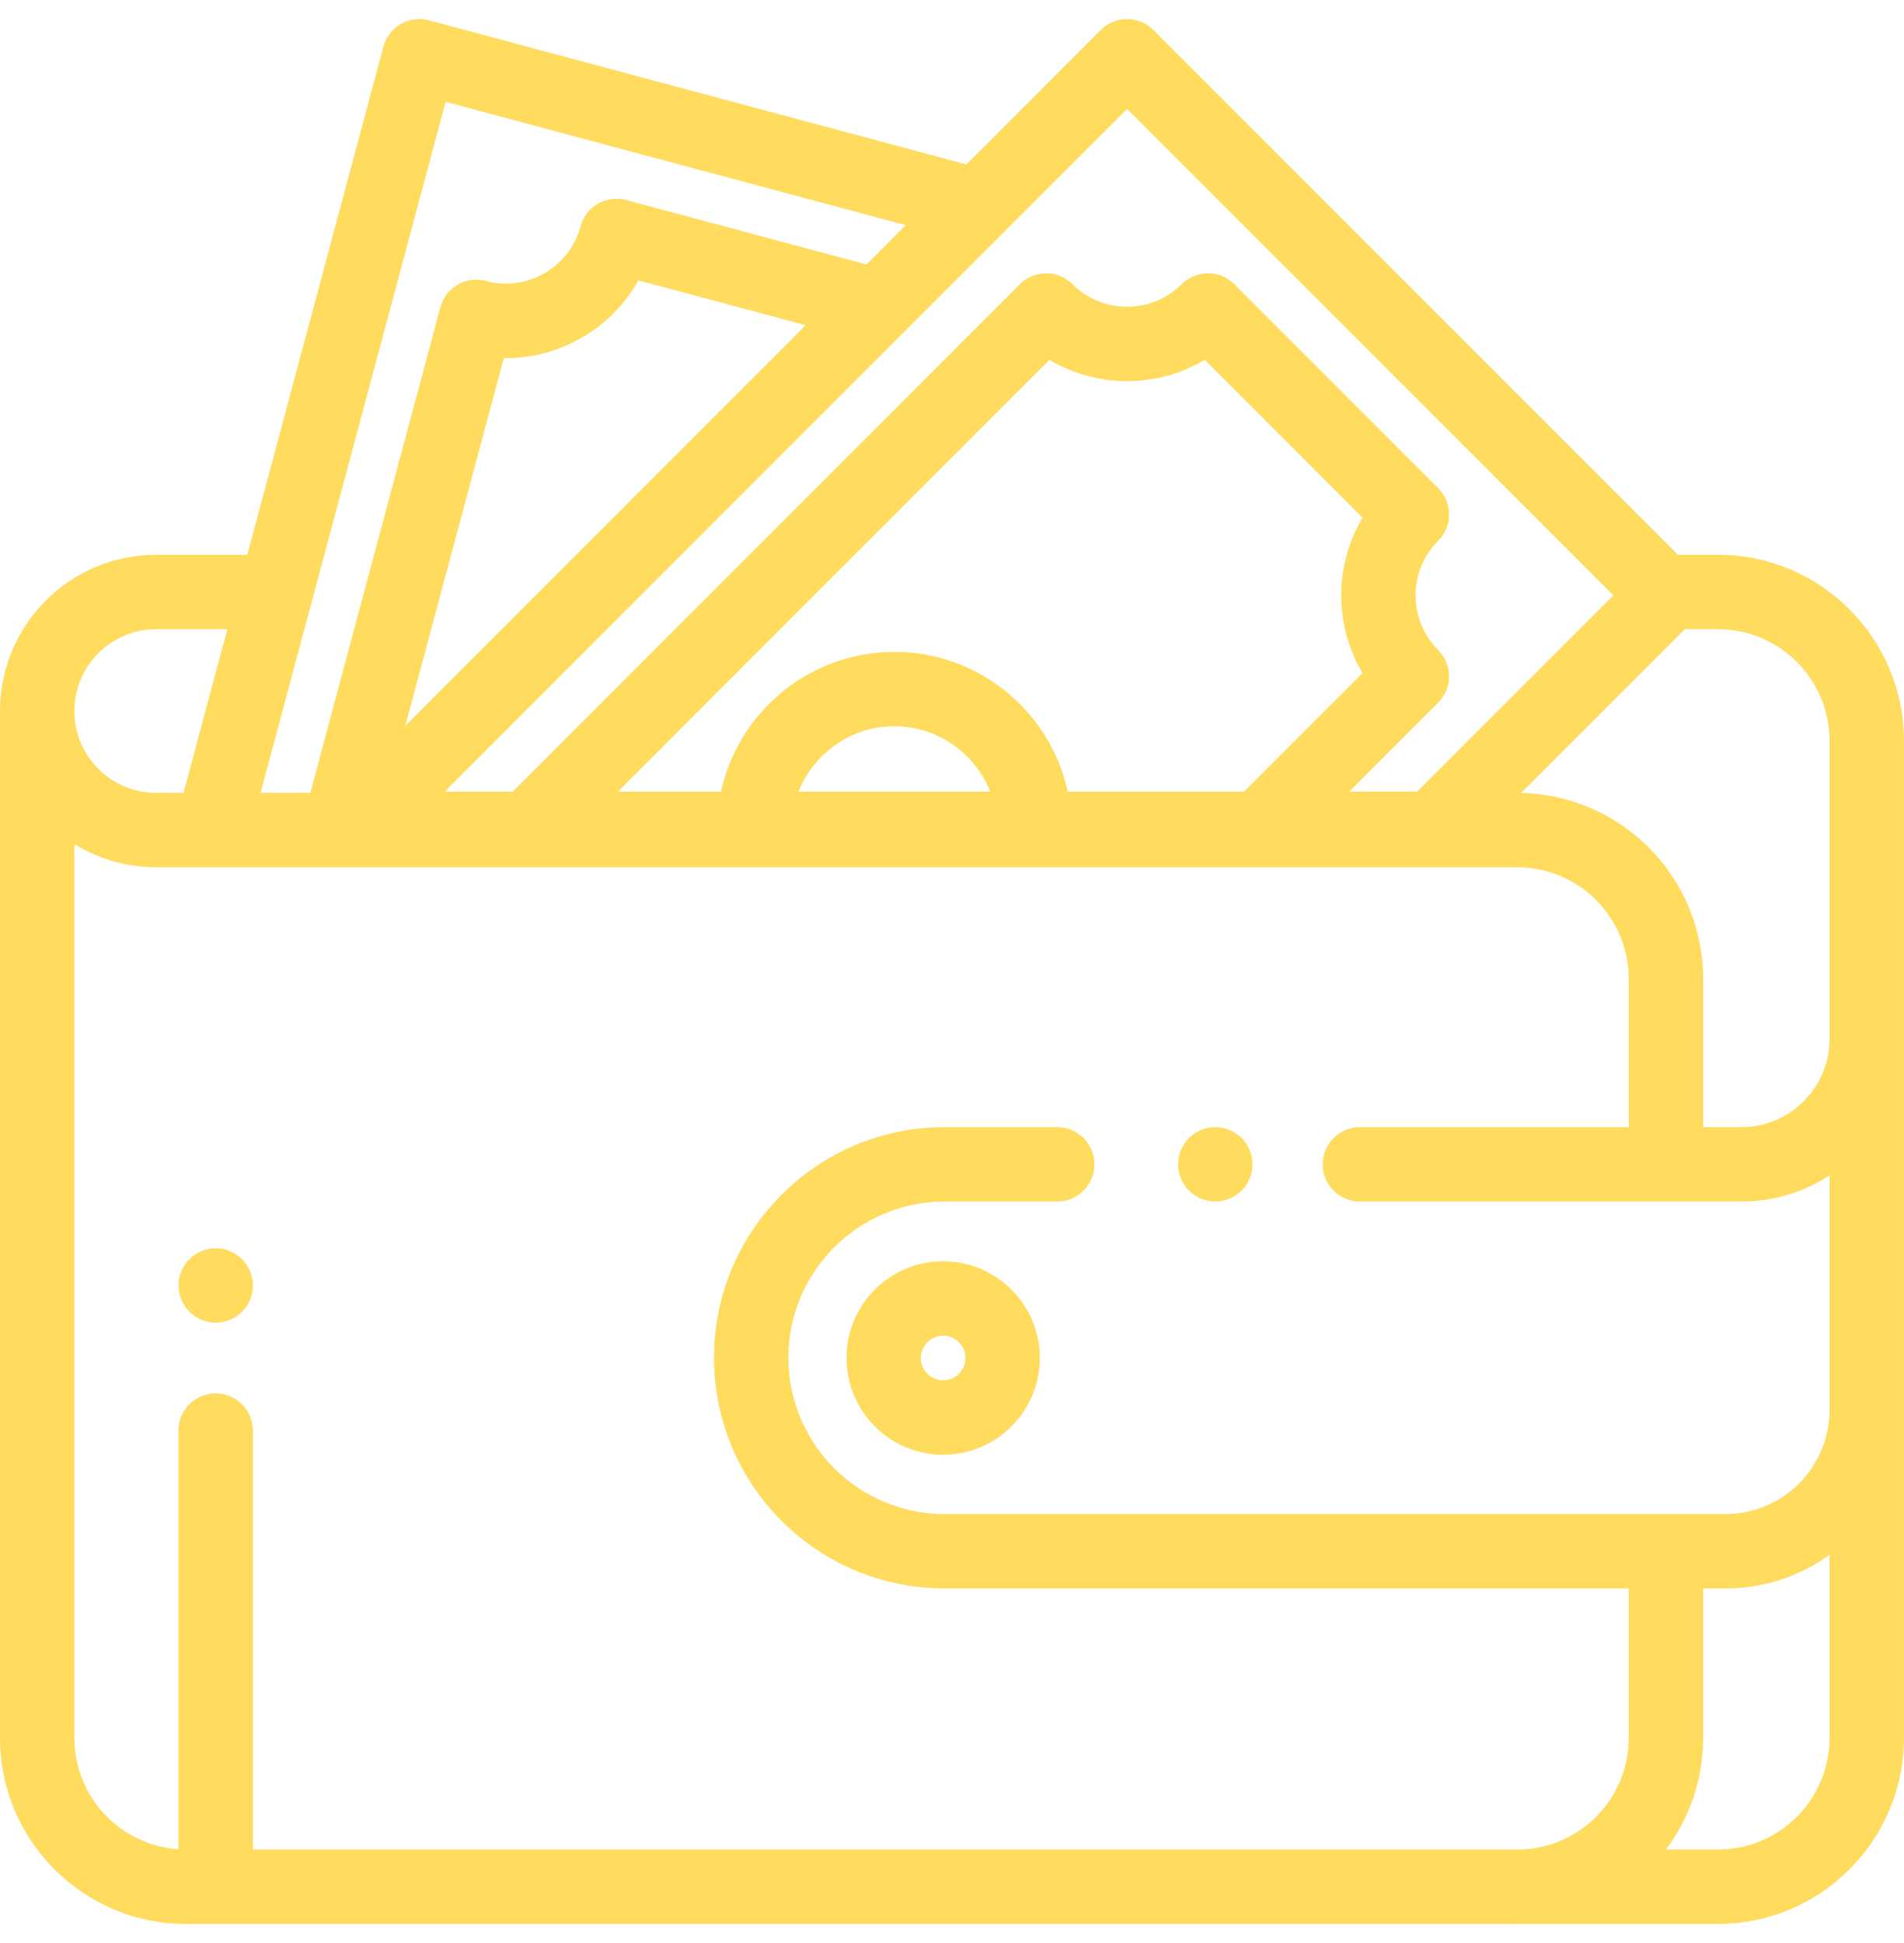 <svg width="50" height="51" viewBox="0 0 50 51" fill="none" xmlns="http://www.w3.org/2000/svg">
<g clip-path="url(#clip0_1462:7625)">
<path d="M24.767 33.106C23.367 33.106 22.229 34.245 22.229 35.645C22.229 37.045 23.368 38.184 24.767 38.184C26.167 38.184 27.306 37.045 27.306 35.645C27.306 34.245 26.168 33.106 24.767 33.106ZM24.767 36.231C24.444 36.231 24.181 35.969 24.181 35.645C24.181 35.322 24.444 35.059 24.767 35.059C25.091 35.059 25.353 35.322 25.353 35.645C25.353 35.969 25.091 36.231 24.767 36.231Z" fill="#FFDB5E"/>
<path d="M32.605 29.87C32.423 29.689 32.171 29.584 31.914 29.584C31.657 29.584 31.405 29.689 31.224 29.87C31.041 30.052 30.938 30.304 30.938 30.561C30.938 30.817 31.041 31.069 31.224 31.251C31.405 31.433 31.657 31.537 31.914 31.537C32.171 31.537 32.423 31.433 32.605 31.251C32.786 31.069 32.891 30.817 32.891 30.561C32.891 30.304 32.786 30.052 32.605 29.87Z" fill="#FFDB5E"/>
<path d="M45.116 14.562H44.063L30.288 0.787C29.907 0.405 29.288 0.405 28.907 0.787L25.378 4.316L11.265 0.534C10.744 0.394 10.208 0.703 10.069 1.224L6.495 14.562H4.101C1.84 14.562 0 16.401 0 18.663C0 18.717 0.002 18.771 0.004 18.825C0.002 18.852 0 18.878 0 18.906V45.618C0 48.31 2.19 50.5 4.883 50.5H39.843C39.858 50.5 39.873 50.499 39.888 50.499H45.116C47.808 50.499 49.998 48.309 49.998 45.616V19.444C49.998 16.752 47.808 14.562 45.116 14.562ZM44.243 16.515H45.116C46.731 16.515 48.045 17.829 48.045 19.444V27.27C48.045 28.547 47.007 29.585 45.731 29.585H44.725V25.694C44.725 23.036 42.59 20.868 39.944 20.814L44.243 16.515ZM26.361 6.095C26.361 6.095 26.361 6.095 26.361 6.095L29.598 2.858L42.368 15.628L37.217 20.779H35.43L37.767 18.443C38.148 18.061 38.148 17.443 37.767 17.062C36.976 16.271 36.976 14.985 37.767 14.194C38.148 13.813 38.148 13.195 37.767 12.813L32.412 7.459C32.031 7.078 31.413 7.078 31.031 7.459C30.241 8.25 28.954 8.25 28.164 7.459C27.783 7.078 27.164 7.078 26.783 7.459L13.463 20.78H11.676L26.361 6.095ZM23.487 17.111C21.257 17.111 19.39 18.685 18.934 20.78H16.225L27.559 9.445C28.81 10.191 30.385 10.191 31.636 9.445L35.781 13.59C35.035 14.841 35.035 16.416 35.781 17.667L32.668 20.78H28.039C27.584 18.685 25.716 17.111 23.487 17.111ZM26.005 20.78H20.969C21.365 19.776 22.344 19.064 23.487 19.064C24.63 19.064 25.608 19.776 26.005 20.78ZM10.644 19.05L13.23 9.398C13.939 9.409 14.645 9.228 15.276 8.863C15.908 8.499 16.417 7.98 16.762 7.359L21.157 8.536L14.779 14.914L10.644 19.05ZM11.702 2.673L23.784 5.91L22.752 6.942L16.441 5.25C16.19 5.183 15.924 5.218 15.7 5.348C15.475 5.477 15.312 5.691 15.245 5.941C15.104 6.464 14.769 6.901 14.3 7.172C13.831 7.443 13.285 7.515 12.761 7.375C12.241 7.235 11.705 7.544 11.565 8.065L8.15 20.811H6.842L11.702 2.673ZM4.101 16.515H5.971L4.82 20.811H4.101C2.917 20.811 1.953 19.848 1.953 18.663C1.953 17.478 2.917 16.515 4.101 16.515ZM48.045 45.616C48.045 47.232 46.731 48.546 45.116 48.546H43.747C44.361 47.73 44.725 46.715 44.725 45.617V41.694H45.311C46.331 41.694 47.275 41.366 48.045 40.81V45.616V45.616ZM48.045 37.007C48.045 38.514 46.819 39.741 45.311 39.741H24.804C22.543 39.741 20.703 37.901 20.703 35.64C20.703 33.378 22.542 31.538 24.804 31.538H27.764C28.303 31.538 28.74 31.101 28.74 30.562C28.74 30.022 28.303 29.585 27.764 29.585H24.804C21.465 29.585 18.75 32.301 18.75 35.639C18.75 38.978 21.465 41.694 24.804 41.694H42.772V45.617C42.772 47.218 41.482 48.523 39.888 48.547H6.64V37.55C6.64 37.011 6.203 36.574 5.664 36.574C5.125 36.574 4.687 37.011 4.687 37.55V48.54C3.163 48.439 1.953 47.167 1.953 45.618V22.155C2.578 22.541 3.314 22.764 4.101 22.764H39.843C41.458 22.764 42.772 24.078 42.772 25.694V29.585H35.711C35.172 29.585 34.735 30.022 34.735 30.562C34.735 31.101 35.172 31.538 35.711 31.538H45.731C46.584 31.538 47.378 31.286 48.045 30.853V37.007V37.007Z" fill="#FFDB5E"/>
<path d="M6.354 33.05C6.173 32.869 5.921 32.764 5.664 32.764C5.407 32.764 5.155 32.869 4.974 33.05C4.792 33.232 4.688 33.484 4.688 33.741C4.688 33.998 4.792 34.25 4.974 34.431C5.155 34.613 5.407 34.718 5.664 34.718C5.921 34.718 6.173 34.613 6.354 34.431C6.536 34.25 6.641 33.998 6.641 33.741C6.641 33.484 6.536 33.232 6.354 33.05Z" fill="#FFDB5E"/>
</g>
<defs>
<clipPath id="clip0_1462:7625">
<rect width="50" height="50" fill="white" transform="translate(0 0.5)"/>
</clipPath>
</defs>
</svg>
